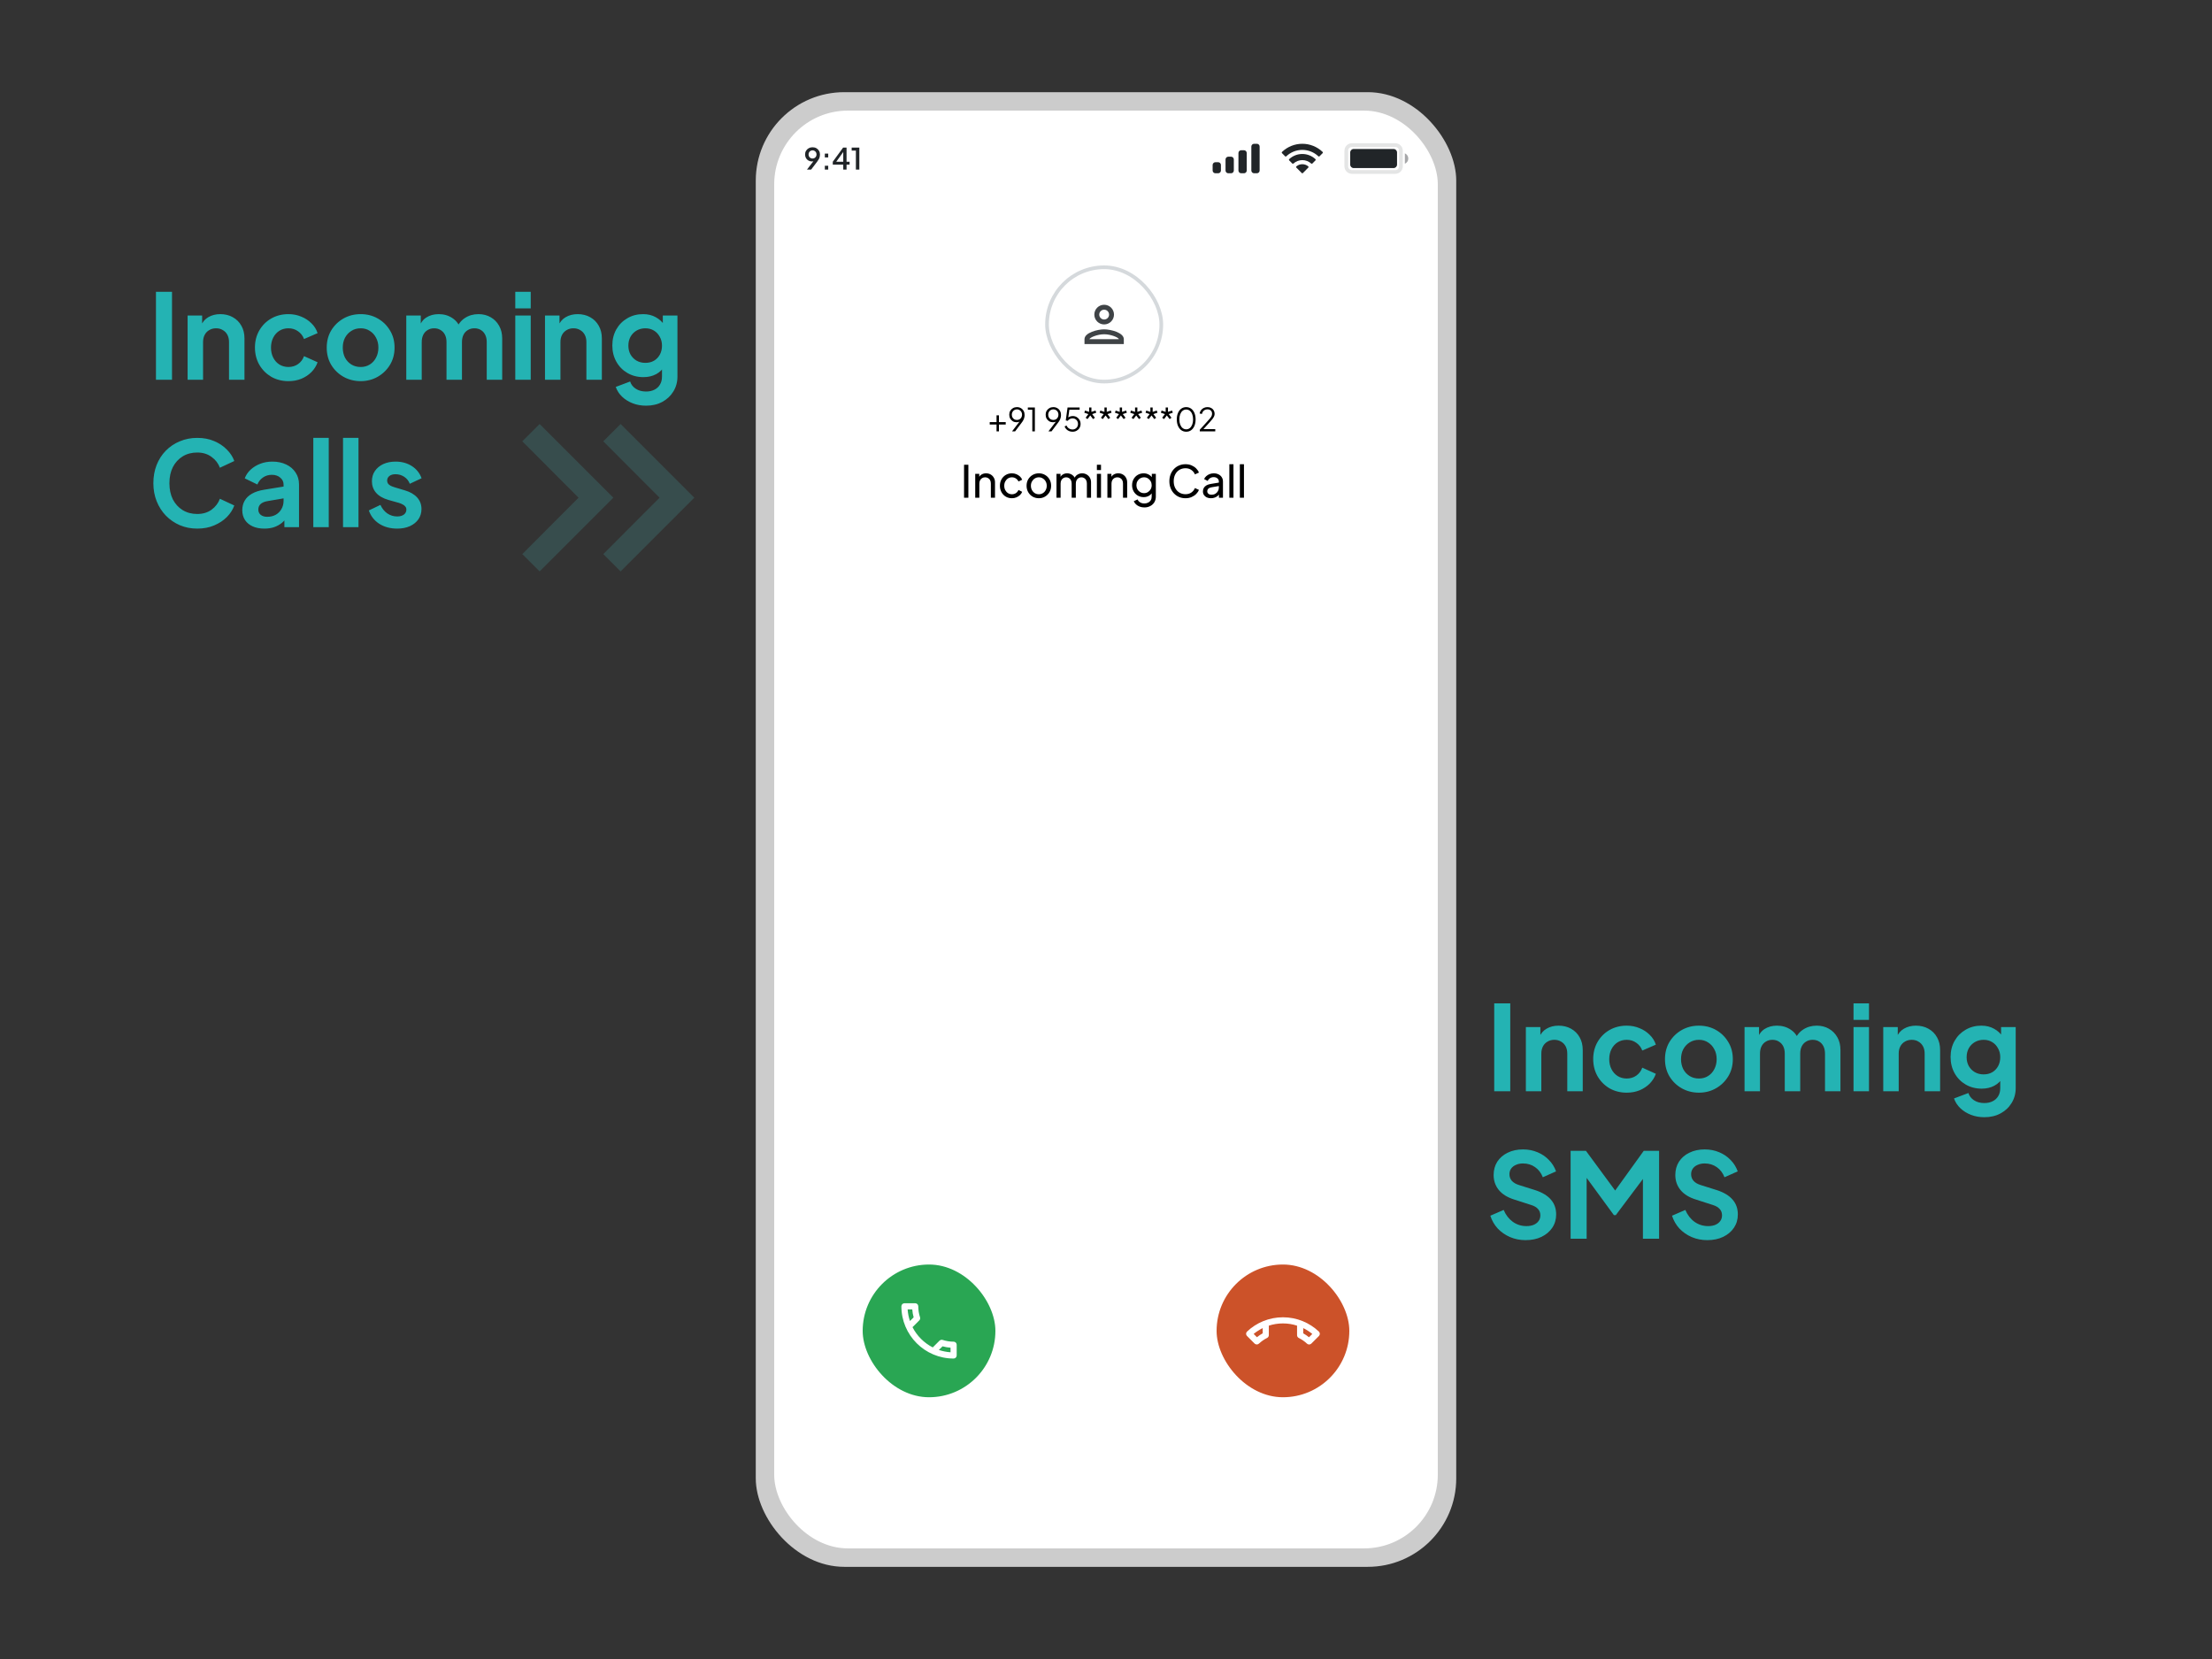 <svg width="600" height="450" viewBox="0 0 600 450" fill="none" xmlns="http://www.w3.org/2000/svg">
<rect x="0" y="0" width="600" height="450" fill="#333333" stroke="none"/>
<rect x="205" y="25" width="190" height="400" rx="24" fill="#CCCCCC"/>
<rect x="210" y="30" width="180" height="390" rx="20" fill="white"/>
<rect x="330" y="343" width="36" height="36" rx="18" fill="#CC5229"/>
<path d="M353.492 360.242C354.367 360.667 355.192 361.2 355.958 361.834L355.067 362.725C354.583 362.334 354.058 361.984 353.5 361.667V360.242H353.492ZM342.5 360.242V361.659C341.958 361.967 341.433 362.317 340.942 362.717L340.05 361.825C340.808 361.2 341.633 360.675 342.5 360.242ZM348 357.309C344.217 357.309 340.783 358.792 338.242 361.2C338.092 361.35 338 361.559 338 361.792C338 362.025 338.092 362.234 338.242 362.375L340.308 364.442C340.458 364.592 340.667 364.684 340.9 364.684C341.125 364.684 341.333 364.6 341.483 364.45C342.142 363.842 342.883 363.317 343.7 362.909C343.975 362.775 344.167 362.484 344.167 362.159V359.575C345.375 359.184 346.667 358.975 348 358.975C349.333 358.975 350.625 359.184 351.825 359.584V362.167C351.825 362.5 352.017 362.784 352.292 362.917C353.108 363.325 353.858 363.842 354.517 364.459C354.667 364.6 354.875 364.692 355.1 364.692C355.333 364.692 355.542 364.6 355.692 364.45L357.758 362.384C357.908 362.234 358 362.025 358 361.792C358 361.559 357.908 361.35 357.758 361.2C355.217 358.792 351.783 357.309 348 357.309Z" fill="white"/>
<rect x="234" y="343" width="36" height="36" rx="18" fill="#29A653"/>
<path d="M247.45 355.167C247.5 355.908 247.625 356.633 247.825 357.325L246.825 358.325C246.483 357.325 246.267 356.267 246.192 355.167H247.45ZM255.667 365.183C256.375 365.383 257.1 365.508 257.833 365.558V366.8C256.733 366.725 255.675 366.508 254.667 366.175L255.667 365.183ZM248.25 353.5H245.333C244.875 353.5 244.5 353.875 244.5 354.333C244.5 362.158 250.842 368.5 258.667 368.5C259.125 368.5 259.5 368.125 259.5 367.667V364.758C259.5 364.3 259.125 363.925 258.667 363.925C257.633 363.925 256.625 363.758 255.692 363.45C255.608 363.417 255.517 363.408 255.433 363.408C255.217 363.408 255.008 363.492 254.842 363.65L253.008 365.483C250.65 364.275 248.717 362.35 247.517 359.992L249.35 358.158C249.583 357.925 249.65 357.6 249.558 357.308C249.25 356.375 249.083 355.375 249.083 354.333C249.083 353.875 248.708 353.5 248.25 353.5Z" fill="white"/>
<path d="M299.5 83.999C300.233 83.999 300.833 84.599 300.833 85.333C300.833 86.066 300.233 86.666 299.5 86.666C298.767 86.666 298.167 86.066 298.167 85.333C298.167 84.599 298.767 83.999 299.5 83.999ZM299.5 90.666C301.3 90.666 303.367 91.526 303.5 91.999H295.5C295.653 91.519 297.707 90.666 299.5 90.666ZM299.5 82.666C298.027 82.666 296.833 83.859 296.833 85.333C296.833 86.806 298.027 87.999 299.5 87.999C300.973 87.999 302.167 86.806 302.167 85.333C302.167 83.859 300.973 82.666 299.5 82.666ZM299.5 89.333C297.72 89.333 294.167 90.226 294.167 91.999V93.333H304.833V91.999C304.833 90.226 301.28 89.333 299.5 89.333Z" fill="#3F4346"/>
<rect x="284" y="72.5" width="31" height="31" rx="15.5" stroke="#D5D9DC"/>
<path d="M270.308 117V115.152H268.46V114.501H270.308V112.661H270.959V114.501H272.799V115.152H270.959V117H270.308ZM274.521 117L276.769 114.058L276.899 113.98C276.812 114.119 276.711 114.229 276.595 114.31C276.48 114.391 276.352 114.449 276.213 114.483C276.075 114.518 275.921 114.535 275.753 114.535C275.377 114.535 275.039 114.449 274.738 114.275C274.437 114.096 274.197 113.853 274.018 113.546C273.844 113.234 273.757 112.878 273.757 112.479C273.757 112.085 273.847 111.735 274.026 111.429C274.212 111.122 274.46 110.879 274.773 110.7C275.091 110.52 275.447 110.431 275.84 110.431C276.245 110.431 276.604 110.523 276.916 110.708C277.229 110.888 277.475 111.139 277.654 111.463C277.833 111.782 277.923 112.149 277.923 112.565C277.923 112.797 277.894 113.025 277.836 113.251C277.784 113.477 277.703 113.699 277.593 113.919C277.483 114.139 277.344 114.359 277.177 114.579L275.354 117H274.521ZM275.84 113.911C276.112 113.911 276.352 113.85 276.561 113.728C276.769 113.601 276.931 113.43 277.046 113.216C277.168 112.996 277.229 112.751 277.229 112.479C277.229 112.201 277.168 111.955 277.046 111.741C276.925 111.521 276.76 111.351 276.552 111.229C276.344 111.102 276.106 111.038 275.84 111.038C275.574 111.038 275.337 111.102 275.129 111.229C274.92 111.351 274.755 111.521 274.634 111.741C274.512 111.955 274.452 112.201 274.452 112.479C274.452 112.751 274.51 112.996 274.625 113.216C274.747 113.43 274.912 113.601 275.12 113.728C275.334 113.85 275.574 113.911 275.84 113.911ZM280.012 117V111.142H278.797V110.535H280.706V117H280.012ZM284.394 117L286.642 114.058L286.772 113.98C286.685 114.119 286.584 114.229 286.468 114.31C286.353 114.391 286.225 114.449 286.086 114.483C285.948 114.518 285.794 114.535 285.627 114.535C285.25 114.535 284.912 114.449 284.611 114.275C284.31 114.096 284.07 113.853 283.891 113.546C283.717 113.234 283.631 112.878 283.631 112.479C283.631 112.085 283.72 111.735 283.9 111.429C284.085 111.122 284.333 110.879 284.646 110.7C284.964 110.52 285.32 110.431 285.713 110.431C286.118 110.431 286.477 110.523 286.789 110.708C287.102 110.888 287.348 111.139 287.527 111.463C287.706 111.782 287.796 112.149 287.796 112.565C287.796 112.797 287.767 113.025 287.709 113.251C287.657 113.477 287.576 113.699 287.466 113.919C287.356 114.139 287.217 114.359 287.05 114.579L285.227 117H284.394ZM285.713 113.911C285.985 113.911 286.225 113.85 286.434 113.728C286.642 113.601 286.804 113.43 286.92 113.216C287.041 112.996 287.102 112.751 287.102 112.479C287.102 112.201 287.041 111.955 286.92 111.741C286.798 111.521 286.633 111.351 286.425 111.229C286.217 111.102 285.979 111.038 285.713 111.038C285.447 111.038 285.21 111.102 285.002 111.229C284.793 111.351 284.629 111.521 284.507 111.741C284.386 111.955 284.325 112.201 284.325 112.479C284.325 112.751 284.383 112.996 284.498 113.216C284.62 113.43 284.785 113.601 284.993 113.728C285.207 113.85 285.447 113.911 285.713 113.911ZM290.935 117.104C290.599 117.104 290.287 117.046 289.997 116.931C289.714 116.815 289.465 116.65 289.251 116.436C289.037 116.222 288.875 115.967 288.765 115.672L289.295 115.412C289.428 115.747 289.645 116.014 289.945 116.21C290.252 116.401 290.582 116.497 290.935 116.497C291.218 116.497 291.47 116.43 291.69 116.297C291.915 116.164 292.092 115.985 292.219 115.759C292.346 115.528 292.41 115.27 292.41 114.987C292.41 114.692 292.343 114.431 292.21 114.206C292.083 113.98 291.91 113.804 291.69 113.676C291.47 113.543 291.221 113.477 290.943 113.477C290.66 113.477 290.397 113.543 290.154 113.676C289.917 113.804 289.743 113.96 289.633 114.145L289.086 114.041L289.572 110.535H292.844V111.142H289.824L290.093 110.908L289.702 113.668L289.433 113.546C289.636 113.297 289.873 113.121 290.145 113.017C290.417 112.907 290.695 112.852 290.978 112.852C291.395 112.852 291.762 112.95 292.08 113.147C292.398 113.338 292.647 113.595 292.827 113.919C293.012 114.237 293.104 114.593 293.104 114.987C293.104 115.386 293.009 115.747 292.818 116.071C292.633 116.39 292.375 116.641 292.046 116.826C291.722 117.012 291.351 117.104 290.935 117.104ZM294.981 113.676L294.477 113.312L295.224 112.322L294.121 111.949L294.312 111.359L295.423 111.724V110.535H296.048V111.724L297.159 111.359L297.35 111.949L296.248 112.322L296.994 113.312L296.491 113.676L295.736 112.687L294.981 113.676ZM299.133 113.676L298.63 113.312L299.376 112.322L298.274 111.949L298.465 111.359L299.576 111.724V110.535H300.201V111.724L301.311 111.359L301.502 111.949L300.4 112.322L301.147 113.312L300.643 113.676L299.888 112.687L299.133 113.676ZM303.286 113.676L302.782 113.312L303.529 112.322L302.427 111.949L302.618 111.359L303.728 111.724V110.535H304.353V111.724L305.464 111.359L305.655 111.949L304.553 112.322L305.299 113.312L304.796 113.676L304.041 112.687L303.286 113.676ZM307.438 113.676L306.935 113.312L307.681 112.322L306.579 111.949L306.77 111.359L307.881 111.724V110.535H308.506V111.724L309.617 111.359L309.808 111.949L308.705 112.322L309.452 113.312L308.948 113.676L308.193 112.687L307.438 113.676ZM311.591 113.676L311.088 113.312L311.834 112.322L310.732 111.949L310.923 111.359L312.034 111.724V110.535H312.658V111.724L313.769 111.359L313.96 111.949L312.858 112.322L313.604 113.312L313.101 113.676L312.346 112.687L311.591 113.676ZM315.744 113.676L315.24 113.312L315.987 112.322L314.885 111.949L315.075 111.359L316.186 111.724V110.535H316.811V111.724L317.922 111.359L318.113 111.949L317.011 112.322L317.757 113.312L317.254 113.676L316.499 112.687L315.744 113.676ZM321.762 117.104C321.253 117.104 320.805 116.965 320.417 116.688C320.035 116.404 319.737 116.014 319.523 115.516C319.309 115.013 319.202 114.428 319.202 113.763C319.202 113.098 319.309 112.516 319.523 112.019C319.737 111.515 320.035 111.125 320.417 110.847C320.799 110.57 321.244 110.431 321.753 110.431C322.263 110.431 322.708 110.57 323.09 110.847C323.472 111.125 323.77 111.515 323.984 112.019C324.198 112.516 324.305 113.098 324.305 113.763C324.305 114.428 324.198 115.013 323.984 115.516C323.775 116.019 323.48 116.41 323.099 116.688C322.717 116.965 322.271 117.104 321.762 117.104ZM321.762 116.453C322.132 116.453 322.456 116.34 322.734 116.115C323.012 115.889 323.229 115.577 323.385 115.178C323.541 114.773 323.619 114.301 323.619 113.763C323.619 113.225 323.541 112.756 323.385 112.357C323.229 111.952 323.012 111.64 322.734 111.42C322.456 111.194 322.129 111.082 321.753 111.082C321.383 111.082 321.059 111.194 320.781 111.42C320.504 111.64 320.287 111.952 320.131 112.357C319.974 112.756 319.896 113.225 319.896 113.763C319.896 114.295 319.974 114.764 320.131 115.169C320.287 115.574 320.504 115.889 320.781 116.115C321.065 116.34 321.392 116.453 321.762 116.453ZM325.437 117V116.566L327.242 114.579C327.595 114.191 327.881 113.87 328.101 113.616C328.326 113.361 328.494 113.13 328.604 112.921C328.714 112.713 328.769 112.487 328.769 112.244C328.769 111.857 328.656 111.559 328.431 111.351C328.205 111.142 327.904 111.038 327.528 111.038C327.14 111.038 326.814 111.148 326.547 111.368C326.287 111.588 326.111 111.894 326.018 112.288L325.385 112.149C325.46 111.796 325.596 111.492 325.792 111.238C325.989 110.983 326.235 110.786 326.53 110.648C326.825 110.503 327.155 110.431 327.519 110.431C327.907 110.431 328.245 110.509 328.535 110.665C328.824 110.821 329.05 111.035 329.212 111.307C329.379 111.579 329.463 111.891 329.463 112.244C329.463 112.487 329.411 112.722 329.307 112.947C329.209 113.173 329.058 113.416 328.856 113.676C328.653 113.937 328.393 114.24 328.075 114.587L326.435 116.393H329.637V117H325.437Z" fill="black"/>
<path d="M261.496 135V126.06H262.672V135H261.496ZM264.528 135V128.532H265.62V129.792L265.44 129.684C265.6 129.276 265.856 128.96 266.208 128.736C266.568 128.504 266.988 128.388 267.468 128.388C267.932 128.388 268.344 128.492 268.704 128.7C269.072 128.908 269.36 129.196 269.568 129.564C269.784 129.932 269.892 130.348 269.892 130.812V135H268.764V131.172C268.764 130.812 268.7 130.508 268.572 130.26C268.444 130.012 268.26 129.82 268.02 129.684C267.788 129.54 267.52 129.468 267.216 129.468C266.912 129.468 266.64 129.54 266.4 129.684C266.168 129.82 265.984 130.016 265.848 130.272C265.712 130.52 265.644 130.82 265.644 131.172V135H264.528ZM274.489 135.144C273.857 135.144 273.293 134.996 272.797 134.7C272.309 134.404 271.925 134 271.645 133.488C271.365 132.976 271.225 132.4 271.225 131.76C271.225 131.112 271.365 130.536 271.645 130.032C271.925 129.528 272.309 129.128 272.797 128.832C273.293 128.536 273.857 128.388 274.489 128.388C274.913 128.388 275.309 128.464 275.677 128.616C276.045 128.768 276.369 128.972 276.649 129.228C276.929 129.484 277.133 129.784 277.261 130.128L276.265 130.608C276.113 130.272 275.881 130 275.569 129.792C275.257 129.576 274.897 129.468 274.489 129.468C274.097 129.468 273.741 129.568 273.421 129.768C273.109 129.968 272.861 130.24 272.677 130.584C272.493 130.928 272.401 131.324 272.401 131.772C272.401 132.204 272.493 132.596 272.677 132.948C272.861 133.292 273.109 133.564 273.421 133.764C273.741 133.964 274.097 134.064 274.489 134.064C274.897 134.064 275.257 133.96 275.569 133.752C275.881 133.536 276.113 133.252 276.265 132.9L277.261 133.404C277.133 133.74 276.929 134.04 276.649 134.304C276.369 134.56 276.045 134.764 275.677 134.916C275.309 135.068 274.913 135.144 274.489 135.144ZM281.791 135.144C281.167 135.144 280.603 135 280.099 134.712C279.595 134.416 279.195 134.012 278.899 133.5C278.603 132.988 278.455 132.408 278.455 131.76C278.455 131.112 278.599 130.536 278.887 130.032C279.183 129.528 279.583 129.128 280.087 128.832C280.591 128.536 281.159 128.388 281.791 128.388C282.415 128.388 282.979 128.536 283.483 128.832C283.987 129.12 284.383 129.516 284.671 130.02C284.967 130.524 285.115 131.104 285.115 131.76C285.115 132.416 284.963 133 284.659 133.512C284.355 134.016 283.951 134.416 283.447 134.712C282.951 135 282.399 135.144 281.791 135.144ZM281.791 134.064C282.191 134.064 282.551 133.964 282.871 133.764C283.199 133.564 283.455 133.288 283.639 132.936C283.831 132.584 283.927 132.192 283.927 131.76C283.927 131.32 283.831 130.932 283.639 130.596C283.455 130.252 283.199 129.98 282.871 129.78C282.551 129.572 282.191 129.468 281.791 129.468C281.383 129.468 281.015 129.572 280.687 129.78C280.367 129.98 280.111 130.252 279.919 130.596C279.727 130.932 279.631 131.32 279.631 131.76C279.631 132.192 279.727 132.584 279.919 132.936C280.111 133.288 280.367 133.564 280.687 133.764C281.015 133.964 281.383 134.064 281.791 134.064ZM286.571 135V128.532H287.663V129.852L287.507 129.648C287.667 129.24 287.923 128.928 288.275 128.712C288.627 128.496 289.023 128.388 289.463 128.388C289.967 128.388 290.419 128.528 290.819 128.808C291.227 129.088 291.507 129.456 291.659 129.912L291.347 129.924C291.515 129.42 291.799 129.04 292.199 128.784C292.599 128.52 293.043 128.388 293.531 128.388C293.979 128.388 294.383 128.492 294.743 128.7C295.111 128.908 295.403 129.196 295.619 129.564C295.835 129.932 295.943 130.348 295.943 130.812V135H294.815V131.172C294.815 130.812 294.751 130.508 294.623 130.26C294.495 130.012 294.319 129.82 294.095 129.684C293.879 129.54 293.623 129.468 293.327 129.468C293.039 129.468 292.779 129.54 292.547 129.684C292.323 129.82 292.143 130.016 292.007 130.272C291.879 130.52 291.815 130.82 291.815 131.172V135H290.687V131.172C290.687 130.812 290.623 130.508 290.495 130.26C290.367 130.012 290.191 129.82 289.967 129.684C289.751 129.54 289.495 129.468 289.199 129.468C288.911 129.468 288.651 129.54 288.419 129.684C288.195 129.82 288.015 130.016 287.879 130.272C287.751 130.52 287.687 130.82 287.687 131.172V135H286.571ZM297.528 135V128.532H298.644V135H297.528ZM297.528 127.5V126.06H298.644V127.5H297.528ZM300.376 135V128.532H301.468V129.792L301.288 129.684C301.448 129.276 301.704 128.96 302.056 128.736C302.416 128.504 302.836 128.388 303.316 128.388C303.78 128.388 304.192 128.492 304.552 128.7C304.92 128.908 305.208 129.196 305.416 129.564C305.632 129.932 305.74 130.348 305.74 130.812V135H304.612V131.172C304.612 130.812 304.548 130.508 304.42 130.26C304.292 130.012 304.108 129.82 303.868 129.684C303.636 129.54 303.368 129.468 303.064 129.468C302.76 129.468 302.488 129.54 302.248 129.684C302.016 129.82 301.832 130.016 301.696 130.272C301.56 130.52 301.492 130.82 301.492 131.172V135H300.376ZM310.421 137.64C309.965 137.64 309.541 137.568 309.149 137.424C308.765 137.28 308.433 137.08 308.153 136.824C307.881 136.576 307.673 136.284 307.529 135.948L308.573 135.468C308.685 135.772 308.897 136.028 309.209 136.236C309.529 136.452 309.929 136.56 310.409 136.56C310.777 136.56 311.109 136.488 311.405 136.344C311.709 136.208 311.949 136 312.125 135.72C312.301 135.448 312.389 135.116 312.389 134.724V133.272L312.593 133.488C312.369 133.928 312.045 134.264 311.621 134.496C311.205 134.728 310.745 134.844 310.241 134.844C309.633 134.844 309.089 134.704 308.609 134.424C308.129 134.136 307.753 133.748 307.481 133.26C307.209 132.764 307.073 132.216 307.073 131.616C307.073 131.008 307.209 130.46 307.481 129.972C307.753 129.484 308.125 129.1 308.597 128.82C309.077 128.532 309.621 128.388 310.229 128.388C310.733 128.388 311.189 128.504 311.597 128.736C312.013 128.96 312.345 129.272 312.593 129.672L312.425 129.972V128.532H313.517V134.724C313.517 135.284 313.385 135.784 313.121 136.224C312.857 136.664 312.489 137.008 312.017 137.256C311.553 137.512 311.021 137.64 310.421 137.64ZM310.337 133.764C310.721 133.764 311.065 133.668 311.369 133.476C311.681 133.284 311.929 133.028 312.113 132.708C312.297 132.38 312.389 132.016 312.389 131.616C312.389 131.224 312.297 130.864 312.113 130.536C311.929 130.208 311.681 129.948 311.369 129.756C311.065 129.564 310.721 129.468 310.337 129.468C309.945 129.468 309.589 129.564 309.269 129.756C308.949 129.948 308.697 130.208 308.513 130.536C308.337 130.856 308.249 131.216 308.249 131.616C308.249 132.016 308.337 132.38 308.513 132.708C308.697 133.028 308.945 133.284 309.257 133.476C309.577 133.668 309.937 133.764 310.337 133.764ZM321.569 135.144C320.937 135.144 320.353 135.032 319.817 134.808C319.289 134.576 318.825 134.252 318.425 133.836C318.033 133.42 317.729 132.932 317.513 132.372C317.297 131.812 317.189 131.2 317.189 130.536C317.189 129.864 317.297 129.248 317.513 128.688C317.729 128.128 318.033 127.64 318.425 127.224C318.817 126.808 319.281 126.488 319.817 126.264C320.353 126.032 320.937 125.916 321.569 125.916C322.185 125.916 322.737 126.024 323.225 126.24C323.721 126.456 324.137 126.736 324.473 127.08C324.817 127.424 325.061 127.792 325.205 128.184L324.125 128.676C323.917 128.18 323.593 127.78 323.153 127.476C322.713 127.164 322.185 127.008 321.569 127.008C320.945 127.008 320.389 127.156 319.901 127.452C319.421 127.748 319.045 128.16 318.773 128.688C318.501 129.216 318.365 129.832 318.365 130.536C318.365 131.232 318.501 131.844 318.773 132.372C319.045 132.9 319.421 133.312 319.901 133.608C320.389 133.904 320.945 134.052 321.569 134.052C322.185 134.052 322.713 133.9 323.153 133.596C323.593 133.284 323.917 132.88 324.125 132.384L325.205 132.876C325.061 133.268 324.817 133.636 324.473 133.98C324.137 134.324 323.721 134.604 323.225 134.82C322.737 135.036 322.185 135.144 321.569 135.144ZM328.451 135.144C328.027 135.144 327.651 135.068 327.323 134.916C327.003 134.756 326.751 134.54 326.567 134.268C326.383 133.988 326.291 133.668 326.291 133.308C326.291 132.964 326.363 132.656 326.507 132.384C326.659 132.104 326.891 131.868 327.203 131.676C327.523 131.484 327.923 131.348 328.403 131.268L330.803 130.872V131.808L328.655 132.168C328.239 132.24 327.935 132.372 327.743 132.564C327.559 132.756 327.467 132.992 327.467 133.272C327.467 133.536 327.571 133.756 327.779 133.932C327.995 134.108 328.263 134.196 328.583 134.196C328.991 134.196 329.343 134.112 329.639 133.944C329.943 133.768 330.179 133.532 330.347 133.236C330.523 132.94 330.611 132.612 330.611 132.252V130.608C330.611 130.256 330.479 129.972 330.215 129.756C329.959 129.532 329.619 129.42 329.195 129.42C328.827 129.42 328.499 129.516 328.211 129.708C327.931 129.892 327.723 130.14 327.587 130.452L326.615 129.948C326.735 129.652 326.927 129.388 327.191 129.156C327.455 128.916 327.763 128.728 328.115 128.592C328.467 128.456 328.835 128.388 329.219 128.388C329.715 128.388 330.151 128.484 330.527 128.676C330.903 128.86 331.195 129.12 331.403 129.456C331.619 129.784 331.727 130.168 331.727 130.608V135H330.635V133.776L330.839 133.848C330.703 134.104 330.519 134.328 330.287 134.52C330.055 134.712 329.783 134.864 329.471 134.976C329.159 135.088 328.819 135.144 328.451 135.144ZM333.458 135V125.916H334.574V135H333.458ZM336.305 135V125.916H337.421V135H336.305Z" fill="black"/>
<path d="M218.888 46L220.928 43.36L221.088 43.464C221.013 43.544 220.931 43.608 220.84 43.656C220.755 43.704 220.661 43.739 220.56 43.76C220.464 43.781 220.36 43.792 220.248 43.792C219.891 43.792 219.571 43.712 219.288 43.552C219.005 43.387 218.781 43.163 218.616 42.88C218.456 42.592 218.376 42.267 218.376 41.904C218.376 41.525 218.464 41.189 218.64 40.896C218.816 40.603 219.056 40.371 219.36 40.2C219.664 40.029 220.011 39.944 220.4 39.944C220.795 39.944 221.141 40.029 221.44 40.2C221.744 40.371 221.981 40.605 222.152 40.904C222.328 41.197 222.416 41.533 222.416 41.912C222.416 42.115 222.395 42.315 222.352 42.512C222.309 42.709 222.235 42.915 222.128 43.128C222.021 43.336 221.872 43.565 221.68 43.816L220.016 46H218.888ZM220.4 43C220.608 43 220.792 42.952 220.952 42.856C221.112 42.76 221.24 42.629 221.336 42.464C221.432 42.299 221.48 42.109 221.48 41.896C221.48 41.677 221.432 41.485 221.336 41.32C221.24 41.149 221.109 41.019 220.944 40.928C220.784 40.832 220.603 40.784 220.4 40.784C220.197 40.784 220.013 40.832 219.848 40.928C219.688 41.019 219.56 41.149 219.464 41.32C219.368 41.485 219.32 41.677 219.32 41.896C219.32 42.109 219.365 42.299 219.456 42.464C219.552 42.629 219.683 42.76 219.848 42.856C220.013 42.952 220.197 43 220.4 43ZM223.733 46V44.96H224.653V46H223.733ZM223.733 42.712V41.672H224.653V42.712H223.733ZM228.73 46V44.656H225.89V43.872L228.69 40.04H229.626V43.872H230.45V44.656H229.626V46H228.73ZM226.586 44.216L226.434 43.872H228.73V40.792L228.986 40.872L226.586 44.216ZM232.158 46V40.84H231.014V40.04H233.094V46H232.158Z" fill="#212528"/>
<path d="M340.924 47H340.174C339.975 47 339.784 46.921 339.643 46.78C339.503 46.64 339.424 46.449 339.424 46.25V39.75C339.424 39.551 339.503 39.36 339.643 39.22C339.784 39.079 339.975 39 340.174 39H340.924C341.123 39 341.313 39.079 341.454 39.22C341.595 39.36 341.674 39.551 341.674 39.75V46.25C341.674 46.449 341.595 46.64 341.454 46.78C341.313 46.921 341.123 47 340.924 47ZM337.424 47H336.674C336.475 47 336.284 46.921 336.143 46.78C336.003 46.64 335.924 46.449 335.924 46.25V41.5C335.924 41.301 336.003 41.111 336.143 40.97C336.284 40.83 336.475 40.75 336.674 40.75H337.424C337.623 40.75 337.813 40.83 337.954 40.97C338.095 41.111 338.174 41.301 338.174 41.5V46.25C338.174 46.449 338.095 46.639 337.954 46.78C337.814 46.921 337.623 47 337.424 47H337.424ZM333.923 47H333.174C332.975 47 332.784 46.921 332.643 46.78C332.503 46.64 332.424 46.449 332.424 46.25V43.25C332.424 43.051 332.503 42.861 332.643 42.72C332.784 42.579 332.975 42.5 333.174 42.5H333.923C334.122 42.5 334.313 42.579 334.454 42.72C334.594 42.861 334.673 43.051 334.673 43.25V46.25C334.673 46.449 334.594 46.64 334.454 46.78C334.313 46.921 334.122 47 333.923 47ZM330.424 47H329.674C329.475 47 329.284 46.921 329.144 46.78C329.003 46.64 328.924 46.449 328.924 46.25V44.75C328.924 44.551 329.003 44.36 329.144 44.22C329.284 44.079 329.475 44 329.674 44H330.424C330.623 44 330.814 44.079 330.954 44.22C331.095 44.36 331.174 44.551 331.174 44.75V46.25C331.174 46.449 331.095 46.64 330.954 46.78C330.814 46.921 330.623 47 330.424 47Z" fill="#212528"/>
<path d="M353.252 47C353.222 47 353.192 46.994 353.165 46.982C353.137 46.971 353.112 46.954 353.091 46.932L351.631 45.461C351.609 45.44 351.591 45.413 351.579 45.385C351.568 45.355 351.562 45.325 351.563 45.293C351.563 45.262 351.57 45.232 351.582 45.203C351.595 45.175 351.613 45.149 351.636 45.128C352.087 44.747 352.659 44.538 353.25 44.538C353.84 44.538 354.412 44.747 354.864 45.128C354.887 45.149 354.905 45.175 354.918 45.203C354.931 45.231 354.938 45.262 354.939 45.293C354.939 45.325 354.933 45.355 354.922 45.384C354.91 45.413 354.892 45.439 354.87 45.461L353.414 46.932C353.392 46.954 353.367 46.971 353.34 46.982C353.312 46.994 353.282 47 353.252 47ZM355.815 44.418C355.757 44.418 355.701 44.396 355.659 44.355C355 43.759 354.142 43.429 353.254 43.429C352.365 43.429 351.508 43.759 350.848 44.355C350.806 44.396 350.75 44.418 350.692 44.418C350.662 44.418 350.633 44.412 350.605 44.401C350.578 44.39 350.553 44.373 350.532 44.352L349.688 43.5C349.666 43.478 349.648 43.452 349.636 43.423C349.624 43.395 349.618 43.364 349.618 43.333C349.618 43.301 349.624 43.271 349.636 43.242C349.648 43.213 349.666 43.187 349.688 43.165C350.656 42.266 351.928 41.766 353.25 41.766C354.571 41.766 355.843 42.266 356.811 43.165C356.834 43.187 356.852 43.213 356.864 43.242C356.877 43.27 356.883 43.301 356.884 43.333C356.884 43.364 356.878 43.395 356.866 43.423C356.854 43.452 356.837 43.478 356.815 43.5L355.974 44.352C355.954 44.373 355.929 44.389 355.901 44.401C355.874 44.412 355.845 44.418 355.815 44.418ZM357.757 42.459C357.728 42.459 357.699 42.454 357.672 42.443C357.645 42.432 357.621 42.415 357.6 42.395C356.427 41.28 354.87 40.659 353.252 40.659C351.633 40.659 350.077 41.28 348.903 42.395C348.882 42.416 348.858 42.432 348.83 42.444C348.803 42.455 348.774 42.461 348.745 42.461C348.715 42.461 348.686 42.455 348.659 42.444C348.632 42.432 348.607 42.416 348.587 42.395L347.743 41.544C347.721 41.522 347.703 41.496 347.692 41.467C347.68 41.439 347.674 41.408 347.674 41.377C347.674 41.346 347.68 41.316 347.692 41.287C347.703 41.259 347.721 41.233 347.743 41.211C349.225 39.792 351.198 39 353.25 39C355.302 39 357.275 39.792 358.758 41.211C358.78 41.233 358.797 41.259 358.809 41.287C358.821 41.316 358.827 41.346 358.827 41.377C358.827 41.408 358.821 41.439 358.809 41.467C358.797 41.496 358.78 41.522 358.758 41.544L357.913 42.395C357.872 42.436 357.815 42.459 357.757 42.459Z" fill="#212528"/>
<g opacity="0.35">
<path opacity="0.35" d="M378.474 39.353H366.709C365.865 39.353 365.18 40.038 365.18 40.883V45.118C365.18 45.963 365.865 46.648 366.709 46.648H378.474C379.319 46.648 380.004 45.963 380.004 45.118V40.883C380.004 40.038 379.319 39.353 378.474 39.353Z" stroke="#212528" stroke-miterlimit="10"/>
</g>
<path opacity="0.4" d="M381.063 41.59V44.413C381.34 44.297 381.578 44.1 381.744 43.849C381.911 43.598 382 43.303 382 43.002C382 42.7 381.911 42.405 381.744 42.154C381.578 41.903 381.34 41.707 381.063 41.59" fill="#212528"/>
<path d="M378.004 40.412H367.18C366.66 40.412 366.239 40.833 366.239 41.353V44.648C366.239 45.167 366.66 45.589 367.18 45.589H378.004C378.524 45.589 378.945 45.167 378.945 44.648V41.353C378.945 40.833 378.524 40.412 378.004 40.412Z" fill="#212528"/>
<path d="M146.367 115L141.667 119.7L156.933 135L141.667 150.3L146.367 155L166.367 135L146.367 115Z" fill="#4CD9D9" fill-opacity="0.16"/>
<path d="M168.333 115L163.633 119.7L178.9 135L163.633 150.3L168.333 155L188.333 135L168.333 115Z" fill="#4CD9D9" fill-opacity="0.16"/>
<path d="M42.304 103V79.16H46.656V103H42.304ZM50.889 103V85.592H54.825V89.016L54.505 88.408C54.911 87.363 55.572 86.573 56.489 86.04C57.428 85.485 58.516 85.208 59.754 85.208C61.033 85.208 62.164 85.485 63.145 86.04C64.148 86.595 64.927 87.373 65.481 88.376C66.036 89.357 66.314 90.499 66.314 91.8V103H62.121V92.792C62.121 92.024 61.972 91.363 61.673 90.808C61.375 90.253 60.959 89.827 60.425 89.528C59.913 89.208 59.306 89.048 58.602 89.048C57.919 89.048 57.311 89.208 56.778 89.528C56.244 89.827 55.828 90.253 55.529 90.808C55.231 91.363 55.081 92.024 55.081 92.792V103H50.889ZM78.242 103.384C76.514 103.384 74.957 102.989 73.57 102.2C72.205 101.389 71.128 100.301 70.338 98.936C69.549 97.549 69.154 95.992 69.154 94.264C69.154 92.536 69.549 90.989 70.338 89.624C71.128 88.259 72.205 87.181 73.57 86.392C74.957 85.603 76.514 85.208 78.242 85.208C79.48 85.208 80.632 85.432 81.698 85.88C82.765 86.307 83.682 86.904 84.45 87.672C85.24 88.419 85.805 89.315 86.146 90.36L82.466 91.96C82.146 91.085 81.602 90.381 80.834 89.848C80.088 89.315 79.224 89.048 78.242 89.048C77.325 89.048 76.504 89.272 75.778 89.72C75.074 90.168 74.52 90.787 74.114 91.576C73.709 92.365 73.506 93.272 73.506 94.296C73.506 95.32 73.709 96.227 74.114 97.016C74.52 97.805 75.074 98.424 75.778 98.872C76.504 99.32 77.325 99.544 78.242 99.544C79.245 99.544 80.12 99.277 80.866 98.744C81.613 98.211 82.146 97.496 82.466 96.6L86.146 98.264C85.805 99.245 85.25 100.131 84.482 100.92C83.714 101.688 82.797 102.296 81.73 102.744C80.664 103.171 79.501 103.384 78.242 103.384ZM97.839 103.384C96.132 103.384 94.575 102.989 93.167 102.2C91.78 101.411 90.671 100.333 89.839 98.968C89.028 97.603 88.623 96.045 88.623 94.296C88.623 92.547 89.028 90.989 89.839 89.624C90.671 88.259 91.78 87.181 93.167 86.392C94.554 85.603 96.111 85.208 97.839 85.208C99.546 85.208 101.092 85.603 102.479 86.392C103.866 87.181 104.964 88.259 105.775 89.624C106.607 90.968 107.023 92.525 107.023 94.296C107.023 96.045 106.607 97.603 105.775 98.968C104.943 100.333 103.834 101.411 102.447 102.2C101.06 102.989 99.524 103.384 97.839 103.384ZM97.839 99.544C98.778 99.544 99.599 99.32 100.303 98.872C101.028 98.424 101.594 97.805 101.999 97.016C102.426 96.205 102.639 95.299 102.639 94.296C102.639 93.272 102.426 92.376 101.999 91.608C101.594 90.819 101.028 90.2 100.303 89.752C99.599 89.283 98.778 89.048 97.839 89.048C96.879 89.048 96.036 89.283 95.311 89.752C94.586 90.2 94.01 90.819 93.583 91.608C93.178 92.376 92.975 93.272 92.975 94.296C92.975 95.299 93.178 96.205 93.583 97.016C94.01 97.805 94.586 98.424 95.311 98.872C96.036 99.32 96.879 99.544 97.839 99.544ZM110.202 103V85.592H114.138V89.624L113.69 88.952C114.01 87.693 114.65 86.755 115.61 86.136C116.57 85.517 117.701 85.208 119.002 85.208C120.431 85.208 121.69 85.581 122.778 86.328C123.866 87.075 124.57 88.056 124.89 89.272L123.706 89.368C124.239 87.981 125.039 86.947 126.106 86.264C127.173 85.56 128.399 85.208 129.786 85.208C131.023 85.208 132.122 85.485 133.082 86.04C134.063 86.595 134.831 87.373 135.386 88.376C135.941 89.357 136.218 90.499 136.218 91.8V103H132.026V92.792C132.026 92.024 131.887 91.363 131.61 90.808C131.333 90.253 130.949 89.827 130.458 89.528C129.967 89.208 129.37 89.048 128.666 89.048C128.005 89.048 127.418 89.208 126.906 89.528C126.394 89.827 125.999 90.253 125.722 90.808C125.445 91.363 125.306 92.024 125.306 92.792V103H121.114V92.792C121.114 92.024 120.975 91.363 120.698 90.808C120.421 90.253 120.026 89.827 119.514 89.528C119.023 89.208 118.437 89.048 117.754 89.048C117.093 89.048 116.506 89.208 115.994 89.528C115.482 89.827 115.087 90.253 114.81 90.808C114.533 91.363 114.394 92.024 114.394 92.792V103H110.202ZM139.765 103V85.592H143.957V103H139.765ZM139.765 83.64V79.16H143.957V83.64H139.765ZM147.827 103V85.592H151.763V89.016L151.443 88.408C151.848 87.363 152.51 86.573 153.427 86.04C154.366 85.485 155.454 85.208 156.691 85.208C157.971 85.208 159.102 85.485 160.083 86.04C161.086 86.595 161.864 87.373 162.419 88.376C162.974 89.357 163.251 90.499 163.251 91.8V103H159.059V92.792C159.059 92.024 158.91 91.363 158.611 90.808C158.312 90.253 157.896 89.827 157.363 89.528C156.851 89.208 156.243 89.048 155.539 89.048C154.856 89.048 154.248 89.208 153.715 89.528C153.182 89.827 152.766 90.253 152.467 90.808C152.168 91.363 152.019 92.024 152.019 92.792V103H147.827ZM175.244 110.04C173.942 110.04 172.737 109.827 171.628 109.4C170.518 108.973 169.558 108.376 168.748 107.608C167.958 106.861 167.382 105.976 167.02 104.952L170.924 103.48C171.18 104.291 171.681 104.941 172.428 105.432C173.196 105.944 174.134 106.2 175.244 106.2C176.097 106.2 176.844 106.04 177.484 105.72C178.145 105.4 178.657 104.931 179.02 104.312C179.382 103.715 179.564 102.989 179.564 102.136V98.168L180.364 99.128C179.766 100.173 178.966 100.963 177.964 101.496C176.961 102.029 175.82 102.296 174.54 102.296C172.918 102.296 171.468 101.923 170.188 101.176C168.908 100.429 167.905 99.405 167.18 98.104C166.454 96.803 166.092 95.341 166.092 93.72C166.092 92.077 166.454 90.616 167.18 89.336C167.905 88.056 168.897 87.053 170.156 86.328C171.414 85.581 172.844 85.208 174.444 85.208C175.745 85.208 176.886 85.485 177.868 86.04C178.87 86.573 179.702 87.352 180.364 88.376L179.788 89.432V85.592H183.756V102.136C183.756 103.651 183.382 105.005 182.636 106.2C181.91 107.395 180.908 108.333 179.628 109.016C178.369 109.699 176.908 110.04 175.244 110.04ZM175.052 98.424C175.948 98.424 176.726 98.232 177.388 97.848C178.07 97.443 178.604 96.888 178.988 96.184C179.372 95.48 179.564 94.669 179.564 93.752C179.564 92.856 179.361 92.056 178.956 91.352C178.572 90.627 178.038 90.061 177.356 89.656C176.694 89.251 175.926 89.048 175.052 89.048C174.177 89.048 173.388 89.251 172.684 89.656C171.98 90.061 171.425 90.627 171.02 91.352C170.636 92.056 170.444 92.856 170.444 93.752C170.444 94.648 170.636 95.448 171.02 96.152C171.425 96.856 171.969 97.411 172.652 97.816C173.356 98.221 174.156 98.424 175.052 98.424ZM53.504 143.384C51.797 143.384 50.219 143.075 48.768 142.456C47.339 141.837 46.08 140.973 44.992 139.864C43.925 138.755 43.093 137.453 42.496 135.96C41.899 134.467 41.6 132.835 41.6 131.064C41.6 129.293 41.888 127.661 42.464 126.168C43.061 124.653 43.893 123.352 44.96 122.264C46.048 121.155 47.317 120.301 48.768 119.704C50.219 119.085 51.797 118.776 53.504 118.776C55.211 118.776 56.736 119.064 58.08 119.64C59.445 120.216 60.597 120.984 61.536 121.944C62.475 122.883 63.147 123.917 63.552 125.048L59.648 126.872C59.2 125.677 58.443 124.696 57.376 123.928C56.309 123.139 55.019 122.744 53.504 122.744C52.011 122.744 50.688 123.096 49.536 123.8C48.405 124.504 47.52 125.475 46.88 126.712C46.261 127.949 45.952 129.4 45.952 131.064C45.952 132.728 46.261 134.189 46.88 135.448C47.52 136.685 48.405 137.656 49.536 138.36C50.688 139.064 52.011 139.416 53.504 139.416C55.019 139.416 56.309 139.032 57.376 138.264C58.443 137.475 59.2 136.483 59.648 135.288L63.552 137.112C63.147 138.243 62.475 139.288 61.536 140.248C60.597 141.187 59.445 141.944 58.08 142.52C56.736 143.096 55.211 143.384 53.504 143.384ZM71.701 143.384C70.485 143.384 69.429 143.181 68.533 142.776C67.637 142.371 66.943 141.795 66.453 141.048C65.962 140.28 65.717 139.395 65.717 138.392C65.717 137.432 65.93 136.579 66.357 135.832C66.783 135.064 67.445 134.424 68.341 133.912C69.237 133.4 70.367 133.037 71.733 132.824L77.429 131.896V135.096L72.533 135.928C71.701 136.077 71.082 136.344 70.677 136.728C70.271 137.112 70.069 137.613 70.069 138.232C70.069 138.829 70.293 139.309 70.741 139.672C71.21 140.013 71.786 140.184 72.469 140.184C73.343 140.184 74.111 140.003 74.773 139.64C75.455 139.256 75.978 138.733 76.341 138.072C76.725 137.411 76.917 136.685 76.917 135.896V131.416C76.917 130.669 76.618 130.051 76.021 129.56C75.445 129.048 74.677 128.792 73.717 128.792C72.821 128.792 72.021 129.037 71.317 129.528C70.634 129.997 70.133 130.627 69.813 131.416L66.389 129.752C66.73 128.835 67.263 128.045 67.989 127.384C68.735 126.701 69.61 126.168 70.613 125.784C71.615 125.4 72.703 125.208 73.877 125.208C75.306 125.208 76.565 125.475 77.653 126.008C78.741 126.52 79.583 127.245 80.181 128.184C80.799 129.101 81.109 130.179 81.109 131.416V143H77.141V140.024L78.037 139.96C77.589 140.707 77.055 141.336 76.437 141.848C75.818 142.339 75.114 142.723 74.325 143C73.535 143.256 72.661 143.384 71.701 143.384ZM84.983 143V118.776H89.175V143H84.983ZM93.046 143V118.776H97.238V143H93.046ZM107.732 143.384C105.876 143.384 104.255 142.947 102.868 142.072C101.503 141.176 100.564 139.971 100.052 138.456L103.188 136.952C103.636 137.933 104.255 138.701 105.044 139.256C105.855 139.811 106.751 140.088 107.732 140.088C108.5 140.088 109.108 139.917 109.556 139.576C110.004 139.235 110.228 138.787 110.228 138.232C110.228 137.891 110.132 137.613 109.94 137.4C109.77 137.165 109.524 136.973 109.204 136.824C108.906 136.653 108.575 136.515 108.212 136.408L105.364 135.608C103.892 135.181 102.772 134.531 102.004 133.656C101.258 132.781 100.884 131.747 100.884 130.552C100.884 129.485 101.151 128.557 101.684 127.768C102.239 126.957 102.996 126.328 103.956 125.88C104.938 125.432 106.058 125.208 107.316 125.208C108.959 125.208 110.41 125.603 111.668 126.392C112.927 127.181 113.823 128.291 114.356 129.72L111.156 131.224C110.858 130.435 110.356 129.805 109.652 129.336C108.948 128.867 108.159 128.632 107.284 128.632C106.58 128.632 106.026 128.792 105.62 129.112C105.215 129.432 105.012 129.848 105.012 130.36C105.012 130.68 105.098 130.957 105.268 131.192C105.439 131.427 105.674 131.619 105.972 131.768C106.292 131.917 106.655 132.056 107.06 132.184L109.844 133.016C111.274 133.443 112.372 134.083 113.14 134.936C113.93 135.789 114.324 136.835 114.324 138.072C114.324 139.117 114.047 140.045 113.492 140.856C112.938 141.645 112.17 142.264 111.188 142.712C110.207 143.16 109.055 143.384 107.732 143.384Z" fill="#24B3B3"/>
<path d="M405.304 296V272.16H409.656V296H405.304ZM413.89 296V278.592H417.826V282.016L417.506 281.408C417.911 280.363 418.572 279.573 419.49 279.04C420.428 278.485 421.516 278.208 422.754 278.208C424.034 278.208 425.164 278.485 426.146 279.04C427.148 279.595 427.927 280.373 428.482 281.376C429.036 282.357 429.314 283.499 429.314 284.8V296H425.122V285.792C425.122 285.024 424.972 284.363 424.674 283.808C424.375 283.253 423.959 282.827 423.426 282.528C422.914 282.208 422.306 282.048 421.602 282.048C420.919 282.048 420.311 282.208 419.778 282.528C419.244 282.827 418.828 283.253 418.53 283.808C418.231 284.363 418.082 285.024 418.082 285.792V296H413.89ZM441.242 296.384C439.514 296.384 437.957 295.989 436.57 295.2C435.205 294.389 434.128 293.301 433.338 291.936C432.549 290.549 432.154 288.992 432.154 287.264C432.154 285.536 432.549 283.989 433.338 282.624C434.128 281.259 435.205 280.181 436.57 279.392C437.957 278.603 439.514 278.208 441.242 278.208C442.48 278.208 443.632 278.432 444.698 278.88C445.765 279.307 446.682 279.904 447.45 280.672C448.24 281.419 448.805 282.315 449.146 283.36L445.466 284.96C445.146 284.085 444.602 283.381 443.834 282.848C443.088 282.315 442.224 282.048 441.242 282.048C440.325 282.048 439.504 282.272 438.778 282.72C438.074 283.168 437.52 283.787 437.114 284.576C436.709 285.365 436.506 286.272 436.506 287.296C436.506 288.32 436.709 289.227 437.114 290.016C437.52 290.805 438.074 291.424 438.778 291.872C439.504 292.32 440.325 292.544 441.242 292.544C442.245 292.544 443.12 292.277 443.866 291.744C444.613 291.211 445.146 290.496 445.466 289.6L449.146 291.264C448.805 292.245 448.25 293.131 447.482 293.92C446.714 294.688 445.797 295.296 444.73 295.744C443.664 296.171 442.501 296.384 441.242 296.384ZM460.839 296.384C459.132 296.384 457.575 295.989 456.167 295.2C454.78 294.411 453.671 293.333 452.839 291.968C452.028 290.603 451.623 289.045 451.623 287.296C451.623 285.547 452.028 283.989 452.839 282.624C453.671 281.259 454.78 280.181 456.167 279.392C457.554 278.603 459.111 278.208 460.839 278.208C462.546 278.208 464.092 278.603 465.479 279.392C466.866 280.181 467.964 281.259 468.775 282.624C469.607 283.968 470.023 285.525 470.023 287.296C470.023 289.045 469.607 290.603 468.775 291.968C467.943 293.333 466.834 294.411 465.447 295.2C464.06 295.989 462.524 296.384 460.839 296.384ZM460.839 292.544C461.778 292.544 462.599 292.32 463.303 291.872C464.028 291.424 464.594 290.805 464.999 290.016C465.426 289.205 465.639 288.299 465.639 287.296C465.639 286.272 465.426 285.376 464.999 284.608C464.594 283.819 464.028 283.2 463.303 282.752C462.599 282.283 461.778 282.048 460.839 282.048C459.879 282.048 459.036 282.283 458.311 282.752C457.586 283.2 457.01 283.819 456.583 284.608C456.178 285.376 455.975 286.272 455.975 287.296C455.975 288.299 456.178 289.205 456.583 290.016C457.01 290.805 457.586 291.424 458.311 291.872C459.036 292.32 459.879 292.544 460.839 292.544ZM473.202 296V278.592H477.138V282.624L476.69 281.952C477.01 280.693 477.65 279.755 478.61 279.136C479.57 278.517 480.701 278.208 482.002 278.208C483.431 278.208 484.69 278.581 485.778 279.328C486.866 280.075 487.57 281.056 487.89 282.272L486.706 282.368C487.239 280.981 488.039 279.947 489.106 279.264C490.173 278.56 491.399 278.208 492.786 278.208C494.023 278.208 495.122 278.485 496.082 279.04C497.063 279.595 497.831 280.373 498.386 281.376C498.941 282.357 499.218 283.499 499.218 284.8V296H495.026V285.792C495.026 285.024 494.887 284.363 494.61 283.808C494.333 283.253 493.949 282.827 493.458 282.528C492.967 282.208 492.37 282.048 491.666 282.048C491.005 282.048 490.418 282.208 489.906 282.528C489.394 282.827 488.999 283.253 488.722 283.808C488.445 284.363 488.306 285.024 488.306 285.792V296H484.114V285.792C484.114 285.024 483.975 284.363 483.698 283.808C483.421 283.253 483.026 282.827 482.514 282.528C482.023 282.208 481.437 282.048 480.754 282.048C480.093 282.048 479.506 282.208 478.994 282.528C478.482 282.827 478.087 283.253 477.81 283.808C477.533 284.363 477.394 285.024 477.394 285.792V296H473.202ZM502.765 296V278.592H506.957V296H502.765ZM502.765 276.64V272.16H506.957V276.64H502.765ZM510.827 296V278.592H514.763V282.016L514.443 281.408C514.848 280.363 515.51 279.573 516.427 279.04C517.366 278.485 518.454 278.208 519.691 278.208C520.971 278.208 522.102 278.485 523.083 279.04C524.086 279.595 524.864 280.373 525.419 281.376C525.974 282.357 526.251 283.499 526.251 284.8V296H522.059V285.792C522.059 285.024 521.91 284.363 521.611 283.808C521.312 283.253 520.896 282.827 520.363 282.528C519.851 282.208 519.243 282.048 518.539 282.048C517.856 282.048 517.248 282.208 516.715 282.528C516.182 282.827 515.766 283.253 515.467 283.808C515.168 284.363 515.019 285.024 515.019 285.792V296H510.827ZM538.244 303.04C536.942 303.04 535.737 302.827 534.628 302.4C533.518 301.973 532.558 301.376 531.748 300.608C530.958 299.861 530.382 298.976 530.02 297.952L533.924 296.48C534.18 297.291 534.681 297.941 535.428 298.432C536.196 298.944 537.134 299.2 538.244 299.2C539.097 299.2 539.844 299.04 540.484 298.72C541.145 298.4 541.657 297.931 542.02 297.312C542.382 296.715 542.564 295.989 542.564 295.136V291.168L543.364 292.128C542.766 293.173 541.966 293.963 540.964 294.496C539.961 295.029 538.82 295.296 537.54 295.296C535.918 295.296 534.468 294.923 533.188 294.176C531.908 293.429 530.905 292.405 530.18 291.104C529.454 289.803 529.092 288.341 529.092 286.72C529.092 285.077 529.454 283.616 530.18 282.336C530.905 281.056 531.897 280.053 533.156 279.328C534.414 278.581 535.844 278.208 537.444 278.208C538.745 278.208 539.886 278.485 540.868 279.04C541.87 279.573 542.702 280.352 543.364 281.376L542.788 282.432V278.592H546.756V295.136C546.756 296.651 546.382 298.005 545.636 299.2C544.91 300.395 543.908 301.333 542.628 302.016C541.369 302.699 539.908 303.04 538.244 303.04ZM538.052 291.424C538.948 291.424 539.726 291.232 540.388 290.848C541.07 290.443 541.604 289.888 541.988 289.184C542.372 288.48 542.564 287.669 542.564 286.752C542.564 285.856 542.361 285.056 541.956 284.352C541.572 283.627 541.038 283.061 540.356 282.656C539.694 282.251 538.926 282.048 538.052 282.048C537.177 282.048 536.388 282.251 535.684 282.656C534.98 283.061 534.425 283.627 534.02 284.352C533.636 285.056 533.444 285.856 533.444 286.752C533.444 287.648 533.636 288.448 534.02 289.152C534.425 289.856 534.969 290.411 535.652 290.816C536.356 291.221 537.156 291.424 538.052 291.424ZM413.816 336.384C412.301 336.384 410.893 336.107 409.592 335.552C408.312 334.997 407.203 334.229 406.264 333.248C405.347 332.245 404.675 331.083 404.248 329.76L407.864 328.192C408.44 329.557 409.272 330.635 410.36 331.424C411.448 332.192 412.675 332.576 414.04 332.576C414.808 332.576 415.469 332.459 416.024 332.224C416.6 331.968 417.037 331.627 417.336 331.2C417.656 330.773 417.816 330.261 417.816 329.664C417.816 328.96 417.603 328.384 417.176 327.936C416.771 327.467 416.152 327.104 415.32 326.848L410.744 325.376C408.888 324.8 407.491 323.936 406.552 322.784C405.613 321.632 405.144 320.277 405.144 318.72C405.144 317.355 405.475 316.149 406.136 315.104C406.819 314.059 407.757 313.248 408.952 312.672C410.168 312.075 411.555 311.776 413.112 311.776C414.541 311.776 415.853 312.032 417.048 312.544C418.243 313.035 419.267 313.728 420.12 314.624C420.995 315.499 421.645 316.533 422.072 317.728L418.488 319.328C418.019 318.133 417.315 317.216 416.376 316.576C415.437 315.915 414.349 315.584 413.112 315.584C412.387 315.584 411.747 315.712 411.192 315.968C410.637 316.203 410.2 316.544 409.88 316.992C409.581 317.419 409.432 317.931 409.432 318.528C409.432 319.189 409.645 319.776 410.072 320.288C410.499 320.779 411.149 321.163 412.024 321.44L416.408 322.816C418.307 323.435 419.725 324.288 420.664 325.376C421.624 326.464 422.104 327.808 422.104 329.408C422.104 330.773 421.752 331.979 421.048 333.024C420.344 334.069 419.373 334.891 418.136 335.488C416.899 336.085 415.459 336.384 413.816 336.384ZM426.023 336V312.16H430.183L439.111 324.288H437.127L445.863 312.16H450.023V336H445.639V317.12L447.335 317.536L438.279 329.6H437.767L428.935 317.536L430.375 317.12V336H426.023ZM463.097 336.384C461.583 336.384 460.175 336.107 458.873 335.552C457.593 334.997 456.484 334.229 455.545 333.248C454.628 332.245 453.956 331.083 453.529 329.76L457.145 328.192C457.721 329.557 458.553 330.635 459.641 331.424C460.729 332.192 461.956 332.576 463.321 332.576C464.089 332.576 464.751 332.459 465.305 332.224C465.881 331.968 466.319 331.627 466.617 331.2C466.937 330.773 467.097 330.261 467.097 329.664C467.097 328.96 466.884 328.384 466.457 327.936C466.052 327.467 465.433 327.104 464.601 326.848L460.025 325.376C458.169 324.8 456.772 323.936 455.833 322.784C454.895 321.632 454.425 320.277 454.425 318.72C454.425 317.355 454.756 316.149 455.417 315.104C456.1 314.059 457.039 313.248 458.233 312.672C459.449 312.075 460.836 311.776 462.393 311.776C463.823 311.776 465.135 312.032 466.329 312.544C467.524 313.035 468.548 313.728 469.401 314.624C470.276 315.499 470.927 316.533 471.353 317.728L467.769 319.328C467.3 318.133 466.596 317.216 465.657 316.576C464.719 315.915 463.631 315.584 462.393 315.584C461.668 315.584 461.028 315.712 460.473 315.968C459.919 316.203 459.481 316.544 459.161 316.992C458.863 317.419 458.713 317.931 458.713 318.528C458.713 319.189 458.927 319.776 459.353 320.288C459.78 320.779 460.431 321.163 461.305 321.44L465.689 322.816C467.588 323.435 469.007 324.288 469.945 325.376C470.905 326.464 471.385 327.808 471.385 329.408C471.385 330.773 471.033 331.979 470.329 333.024C469.625 334.069 468.655 334.891 467.417 335.488C466.18 336.085 464.74 336.384 463.097 336.384Z" fill="#24B3B3"/>
</svg>
